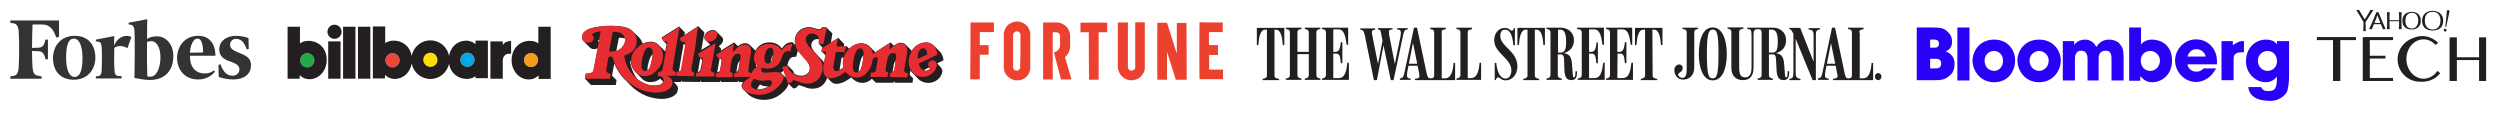 <?xml version="1.0" encoding="utf-8"?>
<!-- Generator: Adobe Illustrator 21.0.0, SVG Export Plug-In . SVG Version: 6.00 Build 0)  -->
<svg version="1.1" id="Capa_1" xmlns="http://www.w3.org/2000/svg" xmlns:xlink="http://www.w3.org/1999/xlink" x="0px" y="0px"
	 viewBox="0 0 991 45" style="enable-background:new 0 0 991 45;" xml:space="preserve">
<style type="text/css">
	.st0{fill-rule:evenodd;clip-rule:evenodd;fill:#333333;}
	.st1{fill:#EC412E;}
	.st2{fill:#231F20;}
	.st3{fill-rule:evenodd;clip-rule:evenodd;fill:#2B00F7;}
	.st4{fill:#22A94B;}
	.st5{fill:#F89C1C;}
	.st6{fill:#EE4637;}
	.st7{fill:#FFDD00;}
	.st8{fill:#00A9E6;}
	.st9{fill-rule:evenodd;clip-rule:evenodd;fill:#231F20;}
	.st10{fill-rule:evenodd;clip-rule:evenodd;fill:#E82D32;}
</style>
<g>
	<g>
		<path class="st0" d="M59.7,30.4c-0.4,0-1,0-1.3-0.1c-0.1-1.5-0.2-8-0.1-13.7c0.7-0.2,1.1-0.3,1.6-0.3c2.4,0,3.7,2.9,3.7,6.4
			C63.6,27,62,30.4,59.7,30.4 M62.2,14.4c-1.5,0-2.7,0.3-3.9,1c0-3.5,0-6.7,0.1-7.8L51,9v0.7l0.8,0.1c1,0.2,1.3,0.8,1.5,2.1
			c0.2,2.6,0.1,16.7,0,19c2,0.4,4.1,0.8,6.1,0.8c5.8,0,9.3-3.6,9.3-9.3C68.8,17.7,65.9,14.4,62.2,14.4z"/>
		<path class="st0" d="M23.4,8.1H4.1v1l1.1,0.1c1.4,0.2,2,1.1,2.2,3.2c0.3,3.9,0.2,11.1,0,14.5c-0.2,2.1-0.8,3.1-2.2,3.2l-1.1,0.2
			v0.9h12.4v-0.9L15.1,30c-1.4-0.1-2-1.1-2.2-3.2c-0.1-1.4-0.2-3.7-0.2-6.6l2.6,0.1c1.6,0,2.4,1.3,2.7,3.2h1v-7.8h-1
			c-0.3,1.9-1.1,3.2-2.7,3.2l-2.6,0.1c0-3.7,0.1-7.2,0.2-9.3h3.8c3,0,4.5,1.9,5.6,5.2l1.1-0.3L23.4,8.1"/>
		<path class="st0" d="M29.3,15.3c-2.4,0-3.1,3.3-3.1,7.6c0,4.2,1.1,7.6,3.3,7.6c2.5,0,3.2-3.3,3.2-7.6
			C32.7,18.7,31.6,15.3,29.3,15.3 M29.6,14.2c5.5,0,8.2,3.7,8.2,8.7c0,4.7-3.1,8.7-8.6,8.7s-8.2-3.7-8.2-8.7
			C21.1,18.2,24.1,14.2,29.6,14.2z"/>
		<path class="st0" d="M75.3,20.9l5.2-0.1c0-2.2-0.3-5.5-2.2-5.5C76.4,15.3,75.4,18.4,75.3,20.9 M70.2,23c0-4.5,2.9-8.8,8.4-8.8
			c4.6,0,6.8,3.4,6.8,7.9H75.3c-0.1,4.1,1.9,7,5.8,7c1.8,0,2.6-0.4,3.7-1.2l0.4,0.5c-1.1,1.5-3.5,3.1-6.6,3.1
			C73.7,31.6,70.2,28,70.2,23z"/>
		<path class="st0" d="M98.5,15.1c-1.3-0.5-3.1-0.9-5-0.9c-4.1,0-6.6,2.4-6.6,5.3s1.9,4.1,4.5,4.9c2.7,1,3.5,1.8,3.5,3.1
			c0,1.3-1,2.5-2.7,2.5c-2.1,0-3.6-1.2-4.8-4.5l-0.8,0.2l0.1,4.8c1.3,0.5,3.7,1,5.8,1c4.3,0,7-2.2,7-5.6c0-2.3-1.2-3.6-4.1-4.7
			c-3.1-1.2-4.2-2-4.2-3.4c0-1.4,1-2.4,2.3-2.4c2,0,3.3,1.2,4.3,4.2l0.8-0.2L98.5,15.1"/>
		<path class="st0" d="M52.1,14.7c-1.9-1.1-5.2-0.5-6.9,3.4l0.1-3.8L38,15.7v0.7l0.8,0.1c1,0.1,1.4,0.7,1.5,2.1
			c0.2,2.6,0.1,7.2,0,9.5c-0.1,1.3-0.5,2-1.5,2.1L38,30.2v0.9h10.2v-0.9l-1.3-0.1c-1.1-0.1-1.4-0.8-1.5-2.1
			c-0.2-2.1-0.2-6.3-0.1-8.9c0.5-0.8,3-1.4,5.2,0L52.1,14.7"/>
	</g>
	<g>
		<path class="st1" d="M470.4,31.6c-1.4,0-2.8,0-4.3,0c-1.1-3.6-2.3-7.2-3.4-10.8c0,0,0,0-0.1,0c0,3.6,0,7.2,0,10.8
			c-1.3,0-2.5,0-3.8,0c-0.1-0.2-0.1-22.3,0-22.6c1.3,0,2.5,0,3.8,0c1.3,4,2.5,8,3.8,12c0,0,0,0,0.1,0c0-0.1,0-0.2,0-0.2
			c0-2.9,0-5.8,0-8.7c0-0.9,0-1.8,0-2.7c0-0.1,0-0.2,0-0.3c1.3,0,2.6,0,3.8,0C470.4,16.5,470.4,24,470.4,31.6z"/>
		<path class="st1" d="M424.6,31.5c-1.3,0-2.6,0-4,0c-0.9-3.5-1.9-7.1-2.8-10.7c0.2-0.1,0.3-0.2,0.5-0.2c0.6-0.2,1-0.6,1.4-1.1
			c0.3-0.4,0.5-0.9,0.5-1.4c0-1.3,0-2.6,0-3.9c0-0.8-0.7-1.4-1.4-1.4c-0.4,0-0.9,0-1.3,0c-0.1,0-0.1,0-0.2,0c0,6.3,0,12.5,0,18.7
			c-1.3,0-2.6,0-3.8,0c0-7.5,0-15.1,0-22.6c0.1,0,0.1,0,0.2,0c1.7,0,3.3,0,5,0c0.8,0,1.5,0.1,2.3,0.5c1.7,0.8,2.7,2,3.1,3.8
			c0.1,0.4,0.1,0.9,0.1,1.4c0,1.2,0,2.5,0,3.7c0,1.3-0.4,2.5-1.3,3.6c-0.2,0.2-0.4,0.4-0.6,0.6c-0.1,0.1-0.2,0.2-0.1,0.3
			c0.6,1.9,1.1,3.8,1.7,5.8c0.3,0.9,0.5,1.8,0.8,2.7C424.6,31.4,424.6,31.4,424.6,31.5z"/>
		<path class="st1" d="M408.4,20.2c0,1.8,0,3.6,0,5.4c0,0.5,0,0.9,0,1.4c0,0.7-0.2,1.4-0.5,2c-0.8,1.6-2.1,2.5-3.8,2.8
			c-1.3,0.2-2.5,0-3.6-0.7c-1.4-0.9-2.3-2.1-2.5-3.7c-0.1-0.4-0.1-0.8-0.1-1.2c0-3.3,0-6.6,0-9.9c0-0.9,0-1.8,0-2.8
			c0-0.6,0.2-1.2,0.4-1.8c0.6-1.4,1.7-2.4,3.2-2.9c1.2-0.4,2.4-0.4,3.6,0.1c1.7,0.7,2.7,1.9,3.2,3.7c0.1,0.3,0.1,0.5,0.1,0.8
			C408.4,15.7,408.4,17.9,408.4,20.2C408.4,20.2,408.4,20.2,408.4,20.2z M404.5,20.3L404.5,20.3c0-1.7,0-3.4,0-5.1c0-0.5,0-1,0-1.5
			c0-0.5-0.4-1-0.9-1.2c-0.7-0.2-1.4,0-1.8,0.7c-0.1,0.1-0.2,0.3-0.2,0.5c0,4.3,0,8.6,0,13c0,0.1,0,0.1,0,0.2
			c0.3,1.2,1.7,1.4,2.4,0.7c0.3-0.3,0.5-0.6,0.4-1c0-0.5,0-0.9,0-1.4C404.5,23.6,404.5,21.9,404.5,20.3z"/>
		<path class="st1" d="M443.3,8.9c1.3,0,2.5,0,3.8,0c0,0.1,0,0.2,0,0.3c0,0.5,0,1.1,0,1.6c0,4.7,0,9.4,0,14.2c0,0.6,0,1.2,0,1.8
			c0,0.5,0.7,1.2,1.2,1.2c0.5,0,1-0.1,1.4-0.5c0.2-0.2,0.3-0.5,0.3-0.8c0-1.3,0-2.7,0-4c0-4.5,0-9,0-13.5c0-0.1,0-0.2,0-0.3
			c0.2-0.1,3.4-0.1,3.8,0c0,0.1,0,0.2,0,0.3c0,0.5,0,0.9,0,1.4c0,4,0,8.1,0,12.1c0,1.4,0,2.7,0,4.1c0,0.9-0.2,1.7-0.7,2.4
			c-0.6,1-1.4,1.8-2.5,2.2c-1.5,0.6-3.1,0.6-4.6-0.2c-1.5-0.8-2.4-2.1-2.8-3.8c-0.1-0.5-0.1-0.9-0.1-1.4c0-5.6,0-11.3,0-16.9
			C443.3,9.1,443.3,9,443.3,8.9z"/>
		<path class="st1" d="M484.7,8.9c0,1.3,0,2.5,0,3.8c-1.8,0-3.6,0-5.4,0c-0.1,0.2-0.1,4.9,0,5.2c1.2,0,2.3,0,3.5,0
			c0,1.3,0,2.6,0,3.9c-0.6,0-1.2,0-1.7,0c-0.6,0-1.2,0-1.8,0c0,2,0,3.9,0,5.8c0.1,0,0.2,0,0.3,0c1.6,0,3.3,0,4.9,0
			c0.1,0,0.2,0,0.3,0c0,1.3,0,2.6,0,3.8c-3.1,0-6.2,0-9.3,0c-0.1-0.2-0.1-22.2,0-22.6C475.6,8.9,484.1,8.9,484.7,8.9z"/>
		<path class="st1" d="M384.7,8.9c3.1,0,6.2,0,9.3,0c0,1.3,0,2.5,0,3.8c-0.3,0-0.5,0-0.8,0c-0.3,0-0.5,0-0.8,0c-0.3,0-0.5,0-0.8,0
			c-0.3,0-0.5,0-0.8,0c-0.3,0-0.5,0-0.8,0c-0.3,0-0.5,0-0.8,0c-0.3,0-0.5,0-0.8,0c0,1.7,0,3.5,0,5.2c1.2,0,2.3,0,3.5,0
			c0,1.3,0,2.5,0,3.8c-1.2,0-2.3,0-3.5,0c0,3.2,0,6.5,0,9.7c-0.2,0.1-3.4,0.1-3.8,0c0,0,0,0,0,0c0,0,0,0,0,0c0-0.1,0-0.1,0-0.2
			C384.7,23.9,384.7,16.4,384.7,8.9C384.7,9,384.7,9,384.7,8.9z"/>
		<path class="st1" d="M431.6,12.8c-1.1,0-2.2,0-3.3,0c0-1.3,0-2.5,0-3.8c0.2,0,10.2-0.1,10.6,0c0,1.3,0,2.5,0,3.8
			c-1.1,0-2.2,0-3.4,0c0,6.3,0,12.5,0,18.8c-1.3,0-2.6,0-3.8,0c0,0,0,0,0,0c0,0,0,0,0,0c0,0,0,0,0,0c0,0,0,0,0,0
			C431.6,25.2,431.6,19,431.6,12.8C431.6,12.8,431.6,12.8,431.6,12.8z"/>
	</g>
	<g id="layer1_1_" transform="translate(-67.092,-701.441)">
		<path id="path13406_1_" class="st2" d="M811.6,730.4c-0.7,0-1.3,0.6-1.3,1.4c0,0.8,0.6,1.4,1.3,1.4s1.3-0.6,1.3-1.4
			C812.9,731,812.3,730.4,811.6,730.4 M763.8,733.1h6.1v-0.5l-0.7-0.2c-0.6-0.2-0.9-0.5-0.9-1.3V723h1.4c0.9,0,1.3,0.2,1.4,2
			l0.2,3.8c0.1,3.5,1.1,4.4,2.8,4.4c1.7,0,2.2-1.2,2.2-2.8v-0.7h-0.6v0.5c0,1.1-0.1,1.9-0.6,1.9c-0.4,0-0.4-0.3-0.5-1.7l-0.2-2.6
			c-0.2-3.5-0.7-4.8-3.3-5.3c2.5-0.7,4-2.5,4-5.1c0-3.4-2.7-5-5.2-5h-10.2v0.5l0.6,0.1c1.1,0.2,1.1,0.8,1.1,3.2v11.9
			c0,2.7-0.8,4-2.5,4c-1.5,0-2.4-0.8-2.4-3.7v-14.2c0-0.8,0.3-1.1,0.9-1.2l0.8-0.2v-0.5h-6.3v0.5l0.7,0.2c0.6,0.2,0.8,0.4,0.8,1.3
			v14c0,3.2,1.8,4.9,4.6,4.9c2.8,0,4.2-1.7,4.2-5v-13c0-1.6,0.3-2.2,1.7-2.2c1.1,0,1.5,0.4,1.5,1.4v16.7c0,0.8-0.3,1.1-0.9,1.3
			l-0.7,0.2V733.1L763.8,733.1z M804.1,714.4c0-0.8,0.3-1.1,0.9-1.2l0.8-0.2v-0.6h-6.2v0.5l0.7,0.2c0.6,0.2,0.9,0.4,0.9,1.3v16.8
			c0,0.8-0.3,1.3-1.3,1.3c-1.1,0-1.2-0.4-1.6-2.1l-3.8-18h-1.2l-3.7,17.4c-0.4,2-0.6,2.4-1.4,2.6l-0.5,0.2v0.5h4.3v-0.5l-0.6-0.1
			c-0.9-0.2-1.1-0.7-0.7-2.9l2.2-11.1l2.4,11.8c0.4,1.7,0.3,2-1,2.3l-0.6,0.1v0.5h15.9v-6.8h-0.6c-0.3,3.2-0.9,6.1-3.5,6.1h-1.2
			V714.4L804.1,714.4z M794.7,727.5v-0.8h-4.1l-0.1,0.8H794.7z M778,714.8v14.4c0,2.2,0,3.2-1.1,3.4l-0.5,0.1v0.5h4.4v-0.5
			c-1.9-0.3-1.9-0.9-1.9-3.3v-13.6l-0.7-0.7l7.4,18.1h1.3v-16.7c0-2.5,0-3,1.2-3.3l0.4-0.1v-0.5h-4.5v0.5l0.5,0.1
			c1.5,0.3,1.5,0.9,1.5,3.2v10.4l0.3-0.1l-5.6-14.2h-4.3v0.5l0.4,0.1C777.2,713.3,777.4,713.8,778,714.8 M768.3,713.2h1.2
			c1.2,0,2.3,0.8,2.3,4.7c0,4-0.8,4.4-2.5,4.4h-1V713.2z M748.3,722.6c0,8.7-0.7,9.9-2.3,9.9c-1.6,0-2.3-1.2-2.3-9.8
			c0-8.3,0.8-9.5,2.3-9.5C747.6,713.1,748.3,714.3,748.3,722.6 M751.6,722.8c0-5.7-1.8-10.5-5.6-10.5c-3.8,0-5.5,4.7-5.5,10.5
			c0,5.8,1.8,10.5,5.5,10.5C749.9,733.3,751.6,728.5,751.6,722.8 M738.7,714.4c0-0.8,0.2-1.1,0.8-1.3l0.7-0.2v-0.5H734v0.5l0.8,0.2
			c0.6,0.2,0.9,0.4,0.9,1.2v14.4c0,2-0.2,3.6-1.7,3.6c-1,0-1.7-0.8-1.7-1.3c0.1-0.9,1.7-0.9,1.8-2.4c0.1-1.1-0.6-1.5-1.2-1.6
			c-0.9-0.1-2.1,0.7-2.1,2.2c0,2,1.3,3.8,3.5,3.8c2.5,0,4.4-1.7,4.4-4.9V714.4L738.7,714.4z M638.5,714.4c0-0.8,0.3-1.1,0.9-1.2
			l0.8-0.2v-0.6h-6.2v0.5l0.7,0.2c0.6,0.2,0.9,0.4,0.9,1.3v16.8c0,0.8-0.3,1.3-1.3,1.3c-1.1,0-1.3-0.4-1.7-2.1l-3.8-18h-1.2
			l-3.7,17.4c-0.4,2-0.6,2.4-1.4,2.6l-0.5,0.2v0.5h4.3v-0.5l-0.6-0.1c-0.9-0.2-1.1-0.7-0.7-2.9l2.2-11.2l2.4,11.9
			c0.3,1.7,0.3,2-1,2.3l-0.6,0.1v0.5h15.9v-6.8h-0.6c-0.3,3.2-0.9,6.1-3.5,6.1h-1.2V714.4z M722.1,713.2h0.7c1.9,0,2.5,3,2.7,6.1
			h0.6v-6.8h-10.9v6.8h0.6c0.2-3.2,0.8-6.1,2.7-6.1h0.7v18c0,0.8-0.3,1.1-0.9,1.3l-0.8,0.2v0.5h6.5v-0.5l-0.9-0.2
			c-0.6-0.2-0.9-0.3-0.9-1.3L722.1,713.2L722.1,713.2z M708.3,722.7l0.9,0c1.4,0,1.7,0.5,2,3.8h0.6v-8.3h-0.6
			c-0.3,2.6-0.7,3.7-2,3.8l-1,0v-8.9h2.1c2.3,0,2.8,2.9,3.2,6.1h0.6v-6.8h-10.4v0.5l0.7,0.2c0.7,0.2,0.9,0.6,0.9,1.3v16.7
			c0,0.8-0.3,1.1-0.9,1.3l-0.7,0.2v0.5h10.7v-6.8h-0.6c-0.4,3.1-0.8,6.1-3.5,6.1h-2.1L708.3,722.7L708.3,722.7z M697,722.7l0.9,0
			c1.4,0,1.7,0.5,2,3.8h0.6v-8.3H700c-0.3,2.6-0.7,3.7-2,3.8l-1,0v-8.9h2.1c2.3,0,2.8,3,3.2,6.1h0.6v-6.8h-10.7v0.5l1,0.2
			c0.7,0.2,0.9,0.6,0.9,1.3v16.7c0,0.8-0.3,1.1-0.9,1.3l-0.7,0.2v0.5h10.7v-6.8h-0.6c-0.4,3.1-0.8,6.1-3.5,6.1H697V722.7L697,722.7z
			 M684.7,713.2h0.9c1.2,0,2.3,0.8,2.3,4.7c0,3.9-0.8,4.4-2.5,4.4h-0.7V713.2z M680.1,733.1h6.1v-0.5l-0.7-0.2
			c-0.6-0.2-0.9-0.5-0.9-1.3V723h1.1c0.9,0,1.3,0.4,1.4,2l0.1,3.8c0.1,3.5,1.1,4.4,2.8,4.4c1.7,0,2.2-1.2,2.2-2.8v-0.7h-0.6v0.5
			c0,1.1-0.1,1.9-0.6,1.9c-0.4,0-0.4-0.3-0.5-1.7l-0.2-2.6c-0.2-3.6-0.7-4.8-3.3-5.3c2.5-0.7,4-2.5,4-5.1c0-3.4-2.7-5-5.2-5h-5.7
			v0.5l0.7,0.2c0.6,0.2,0.9,0.4,0.9,1.3v16.7c0,0.8-0.3,1.1-0.9,1.3l-0.7,0.2V733.1L680.1,733.1z M675.5,713.2h0.7
			c1.9,0,2.5,3,2.7,6.1h0.6v-6.8h-10.9v6.8h0.6c0.2-3.2,0.8-6.1,2.7-6.1h0.7v18c0,0.8-0.3,1.1-0.9,1.3l-0.8,0.2v0.5h6.3v-0.5
			l-0.8-0.2c-0.8-0.2-0.9-0.8-0.9-1.3V713.2z M668.6,727.8c0-6.2-6.8-7.8-6.8-12.2c0-1,0.4-2.4,1.9-2.4c2.2,0,3,2.8,3.3,6.2h0.6
			v-6.8h-0.4c-0.2,0.7-0.4,1-0.8,1c-0.7,0-1.1-1.1-2.7-1.1c-2.6,0-4.3,2.1-4.3,4.9c0,5.1,6.8,7.2,6.8,11.9c0,2.1-1,3.3-2.3,3.3
			c-2,0-3.3-2.4-3.7-6.2h-0.6v6.8h0.4c0.3-1,0.7-1.1,1-1.1c0.6,0,1.2,1.2,2.9,1.2C666.6,733.3,668.6,730.9,668.6,727.8 M648.9,714.4
			c0-0.8,0.3-1.1,0.9-1.2l0.8-0.2v-0.6h-6.2v0.5l0.7,0.2c0.6,0.2,0.9,0.4,0.9,1.3v16.7c0,0.8-0.3,1.1-0.9,1.3l-0.7,0.2v0.5h9.8v-6.8
			h-0.6c-0.3,3.2-0.9,6.1-3.5,6.1h-1.2V714.4z M629.1,727.5v-0.8H625l-0.1,0.8H629.1L629.1,727.5z M611.7,733.2h1.2l2.8-14.8h-0.4
			l3.1,14.8h1.1l3.7-17.4c0.4-1.8,0.6-2.5,1.3-2.6l0.6-0.1v-0.5h-4.2v0.5l0.6,0.1c0.9,0.2,1.1,0.7,0.7,2.9l-2.4,11.7h0.4l-2.4-12.3
			c-0.2-1.2-0.4-2.1,0.6-2.3l0.7-0.1v-0.5h-5.8v0.5l0.4,0.1c0.6,0.1,0.7,0.5,0.9,1.7l0.9,4.5l-0.2-2.7l-2.1,10.9h0.3l-2.4-12
			c-0.3-1.2-0.4-2.2,0.6-2.3l0.5-0.1v-0.5h-5.9v0.5l0.6,0.1c0.5,0.2,0.8,0.4,1.2,2.1L611.7,733.2L611.7,733.2z M595.7,722.7l0.9,0
			c1.4,0,1.7,0.5,2,3.8h0.6v-8.3h-0.6c-0.3,2.6-0.7,3.7-2,3.8l-1,0v-8.9h2.1c2.3,0,2.8,3,3.2,6.1h0.6v-6.8h-10.4v0.5l0.7,0.2
			c0.7,0.2,0.9,0.6,0.9,1.3v16.7c0,0.8-0.3,1.1-0.9,1.3l-0.7,0.2v0.5h10.7v-6.8h-0.6c-0.4,3.1-0.8,6.1-3.5,6.1h-2.1V722.7
			L595.7,722.7z M576.8,733.1h6.2v-0.5l-0.7-0.2c-0.5-0.1-0.9-0.5-0.9-1.3v-8.2h4.5v8.2c0,0.8-0.4,1.2-0.9,1.3l-0.7,0.2v0.5h6.2
			v-0.5l-0.7-0.2c-0.6-0.2-0.9-0.5-0.9-1.3v-16.7c0-0.8,0.3-1.1,0.9-1.3l0.7-0.2v-0.5h-6.2v0.5l0.7,0.2c0.5,0.2,0.9,0.4,0.9,1.2v7.7
			h-4.5v-7.7c0-0.8,0.3-1.1,0.9-1.2l0.7-0.2v-0.5h-6.2v0.5l0.7,0.2c0.6,0.2,0.9,0.4,0.9,1.3v16.7c0,0.8-0.3,1.1-0.9,1.3l-0.7,0.2
			V733.1L576.8,733.1z M572.2,713.2h0.7c1.9,0,2.5,3,2.7,6.1h0.6v-6.8h-10.9v6.8h0.6c0.2-3.2,0.8-6.1,2.7-6.1h0.7v18
			c0,0.8-0.3,1.1-0.9,1.3l-0.8,0.2v0.5h6.5v-0.5l-0.9-0.2c-0.6-0.2-0.9-0.3-0.9-1.3V713.2L572.2,713.2z"/>
	</g>
	<g>
		<path class="st3" d="M759.7,10.9h6.4c3.5,0,4.8,0.3,6.4,2.2c1,1,1.3,2.2,1.3,3.5c0,1.6-0.6,2.9-2.5,3.8c3.5,1.3,3.5,4.1,3.5,5.1
			c0,1.6-0.6,3.5-1.9,4.4c-1.9,1.6-2.9,1.9-6.4,1.9h-6.7V10.9L759.7,10.9z M765.1,18.9h1.6c0.6,0,1.9,0,1.9-1.6
			c0-1.6-1.3-1.6-1.9-1.6h-1.6V18.9L765.1,18.9z M765.1,27.1h2.2c0.6,0,2.2,0,2.2-1.9c0-1.9-1.6-1.9-2.2-1.9h-2.2V27.1L765.1,27.1z"
			/>
		<polygon class="st3" points="775.9,10.9 780.7,10.9 780.7,31.9 775.9,31.9 775.9,10.9 		"/>
		<path class="st3" d="M790.5,15.7c5.7,0,8.3,4.4,8.3,8.3c0,3.8-2.5,8.6-8.3,8.6c-5.7,0-8.6-4.8-8.6-8.6
			C782,20.1,784.8,15.7,790.5,15.7L790.5,15.7z M790.5,28.1c1.9,0,3.5-1.6,3.5-4.1c0-2.2-1.6-3.8-3.5-3.8c-2.2,0-3.8,1.6-3.8,3.8
			C786.7,26.5,788.3,28.1,790.5,28.1L790.5,28.1z"/>
		<path class="st3" d="M808.3,15.7c5.7,0,8.6,4.4,8.6,8.3c0,3.8-2.9,8.6-8.6,8.6c-5.7,0-8.6-4.8-8.6-8.6
			C799.7,20.1,802.6,15.7,808.3,15.7L808.3,15.7z M808.3,28.1c1.9,0,3.8-1.6,3.8-4.1c0-2.2-1.9-3.8-3.8-3.8c-1.9,0-3.8,1.6-3.8,3.8
			C804.5,26.5,806.4,28.1,808.3,28.1L808.3,28.1z"/>
		<path class="st3" d="M817.8,16.3h4.4v1.6l0,0c0.3-0.6,1.6-2.2,4.4-2.2c1.3,0,3.2,0.6,4.4,2.9c1-1.6,2.5-2.9,5.1-2.9
			c1,0,2.9,0.3,4.1,1.6c1.3,1.6,1.6,2.5,1.6,6v8.6h-4.8v-8.3c0-1.3,0-3.5-2.2-3.5c-2.9,0-2.9,2.2-2.9,3.2v8.6h-4.4v-8.6
			c0-0.6,0-3.2-2.5-3.2c-2.5,0-2.5,2.5-2.5,3.5v8.3h-4.8V16.3L817.8,16.3z"/>
		<path class="st3" d="M843.9,10.9h4.8v6.7c1.6-1.9,3.8-1.9,4.4-1.9c3.5,0,7.9,2.2,7.9,8.3c0,5.7-4.1,8.6-7.9,8.6
			c-2.2,0-3.8-1.3-4.4-2.2h-0.3v1.6h-4.4V10.9L843.9,10.9z M852.4,28.1c2.2,0,3.8-1.9,3.8-4.1c0-1.9-1.6-3.8-3.8-3.8
			c-2.5,0-3.8,1.9-3.8,3.8C848.6,26.2,849.9,28.1,852.4,28.1L852.4,28.1z"/>
		<path class="st3" d="M878.5,27.1c-1,1.6-1.9,2.9-3.2,3.8c-1.6,1-2.9,1.6-4.8,1.6c-4.4,0-8.3-3.8-8.3-8.6c0-4.1,3.5-8.3,8.3-8.3
			c4.8,0,8.3,3.8,8.3,8.6c0,0.6,0,1,0,1.3h-11.7c0.3,1.9,1.9,2.9,3.5,2.9c1.6,0,2.2-0.6,2.9-1.3H878.5L878.5,27.1z M874.4,22.4
			c-0.3-1-1.3-2.9-3.8-2.9c-2.2,0-3.2,1.9-3.5,2.9H874.4L874.4,22.4z"/>
		<path class="st3" d="M880.7,16.3h4.4v1.6l0,0c0.6-0.3,2.5-1.9,4.4-1.6v4.4c-1.9,0-4.1,0-4.1,2.5v8.6h-4.8V16.3L880.7,16.3z"/>
		<path class="st3" d="M907.4,30c0,2.2-0.3,5.4-1,6.7c-1.3,1.9-4.1,3.8-7.9,3.2c-5.4-0.3-7-2.9-7.3-5.4h5.1c0.6,1.6,2.2,1.6,2.5,1.6
			c2.5,0,3.8-0.3,3.8-5.4v-0.3l0,0c-0.6,0.6-1.9,2.2-4.4,2.2c-4.1,0-7.9-3.5-7.9-8.3c0-5.4,3.8-8.6,7.9-8.6c1.9,0,3.5,0.6,4.4,1.9
			l0,0v-1.3h4.8V30L907.4,30z M898.8,28.1c2.2,0,3.8-1.6,3.8-3.8c0-2.5-1.6-4.1-3.8-4.1c-1.9,0-3.8,1.6-3.8,3.8
			C895,26.5,896.9,28.1,898.8,28.1L898.8,28.1z"/>
	</g>
	<g>
		<g>
			<path class="st2" d="M970.5,4L970.5,4L970.5,4c0,0-0.1,0-0.1,0c-0.3,0-0.5,0.2-0.5,0.6c-0.2,2-0.3,4.1-0.6,6l0,0l0,0l0,0l0,0
				c0.2,0,0.3,0,0.4,0.1l0,0c0.3-2,1.1-4.9,1.2-5.8c0-0.1,0.1-0.3,0.1-0.4C971,4.2,970.8,4,970.5,4z"/>
			<path class="st2" d="M950.9,4.8c0.1,1.1,0.1,2.1,0.1,3.2c-1.3,0-2.5,0-3.8,0l0,0c0-1.1,0-2.1,0.1-3.2c-0.4,0.1-0.7,0.1-1.1,0
				c0.1,2.3,0.1,4.5,0,6.8c0.4-0.1,0.7-0.1,1.1,0l0,0l0,0c-0.1-1.1-0.1-2.1-0.1-3.2l0,0c1.3,0,2.5,0,3.8,0c0,1,0,2.1-0.1,3.2l0,0
				l0,0c0.4-0.1,0.8-0.1,1.1,0c-0.1-2.3-0.1-4.5,0-6.8C951.6,4.9,951.3,4.9,950.9,4.8z"/>
			<path class="st2" d="M942.8,4.8L942.8,4.8L942.8,4.8c-0.3,0.1-0.5,0.1-0.8,0l0,0c-0.9,2.3-2,4.9-2.9,6.8l0,0l0,0l0,0l0,0l0,0l0,0
				c0.4-0.1,0.8-0.1,1.1,0l0,0l0,0c0.2-0.6,0.5-1.3,0.8-2l0,0c0.9,0,1.9,0,2.8,0l0,0c0.3,0.7,0.5,1.3,0.8,2l0,0
				c0.4-0.1,0.8-0.1,1.1,0l0,0C945.1,10.3,943.7,7,942.8,4.8z M942.4,6c0.4,1,0.8,2.1,1.2,3.1l0,0c-0.8,0-1.6,0-2.4,0l0,0
				C941.7,7.9,942.2,6.7,942.4,6z"/>
			<path class="st2" d="M940.8,3.9L940.8,3.9L940.8,3.9c-0.4,0.1-0.8,0.1-1.1,0c-0.3,0.6-1.5,2.5-2.3,3.8c-0.8-1.3-1.7-2.7-2.3-3.8
				c-0.5,0.1-0.7,0.1-1.1,0c0.9,1.4,2.4,4,2.9,4.9l-0.1,3.6c0,0,0.3-0.1,0.5-0.1c0.2,0,0.5,0.1,0.5,0.1l-0.1-3.6
				C938.8,7.2,940.4,4.5,940.8,3.9z"/>
			<path class="st2" d="M956,4.7c-2.4,0-3.7,1.5-3.7,3.5c0,2.2,1.4,3.5,3.6,3.5c2.5,0,3.7-1.5,3.7-3.4C959.7,6,958.2,4.7,956,4.7z
				 M956,11.3c-1.6,0-2.5-1.1-2.5-3.1c0-2.2,1.2-3.1,2.5-3.1c0,0,0,0,0.1,0c1.5,0,2.5,1,2.5,3.1C958.5,10.3,957.5,11.3,956,11.3z"/>
			<path class="st2" d="M964.3,4.3c-2.4,0-4.2,1.4-4.2,3.9c0,2.1,1.2,3.9,4.2,3.9c2.6,0,4.2-1.4,4.2-3.9
				C968.5,5.9,966.9,4.3,964.3,4.3z M961.2,8.1c0-2.7,1.6-3.4,3.1-3.4c1.8,0,3.1,1.1,3.1,3.5c0,2.6-1.6,3.5-3.1,3.5
				C962.7,11.7,961.2,10.7,961.2,8.1z"/>
			<path class="st2" d="M969.2,11.4c-0.4,0-0.5,0.3-0.5,0.6c0,0.3,0.3,0.5,0.6,0.5c0.2,0,0.5-0.1,0.5-0.6
				C969.8,11.6,969.6,11.4,969.2,11.4z"/>
		</g>
		<g>
			<polygon class="st2" points="918.4,15.9 924.8,15.9 924.8,32.1 927.7,32.1 927.7,15.9 933.9,15.9 933.9,14.7 918.4,14.7 			"/>
			<polygon class="st2" points="936.8,14.8 936.6,14.8 936.6,32.1 939.4,32.1 939.4,32.1 948.6,32.1 948.6,30.9 939.4,30.9 
				939.4,23.2 945.6,23.2 945.6,22.1 939.4,22.1 939.4,15.9 948.6,15.9 948.6,14.7 936.8,14.7 			"/>
			<polygon class="st2" points="982.7,14.8 982.7,22.7 973.9,22.7 973.9,14.8 971,14.8 971,32.1 973.9,32.1 973.9,23.8 982.7,23.8 
				982.7,32.1 985.5,32.1 985.5,14.8 			"/>
			<path class="st2" d="M960.7,31.2c-3.7,0-6.8-3.5-6.8-7.8s3-7.8,6.8-7.8c1.8,0,3.5,0.8,4.7,2.2l1.1-0.8c-1.6-1.6-3.8-2.7-6.3-2.7
				c-1.3,0-2.6,0.3-3.7,0.8c-3.5,1.2-6.1,4.5-6.1,8.4c0,4.9,4,8.9,8.9,8.9c0.2,0,0.4,0,0.5,0c0.2,0,0.4,0,0.5,0c2.8,0,5.4-1.3,7-3.4
				l-1.1-0.9C964.9,30,962.9,31.2,960.7,31.2z"/>
		</g>
	</g>
	<g>
		<path class="st4" d="M121.8,26.7c-1.6,0-2.8-1.3-2.8-2.8c0-1.6,1.3-2.8,2.8-2.8c1.6,0,2.8,1.3,2.8,2.8
			C124.6,25.4,123.4,26.7,121.8,26.7"/>
		<rect x="130.1" y="16.4" class="st2" width="4.9" height="14.8"/>
		<rect x="136" y="10.6" class="st2" width="4.9" height="20.6"/>
		<rect x="141.9" y="10.6" class="st2" width="4.9" height="20.6"/>
		<path class="st2" d="M132.6,9.8c-1.6,0-2.8,1.3-2.8,2.8c0,1.6,1.3,2.8,2.8,2.8c1.6,0,2.8-1.3,2.8-2.8
			C135.4,11,134.1,9.8,132.6,9.8"/>
		<path class="st2" d="M121.8,26.7c-1.6,0-2.8-1.3-2.8-2.8c0-1.6,1.3-2.8,2.8-2.8c1.6,0,2.8,1.3,2.8,2.8
			C124.6,25.4,123.4,26.7,121.8,26.7 M122.3,16.2c-1.3,0-2.4,0.3-3.4,1v-6.6h-4.9v20.6h4.8v-1.4c1.2,1.1,2.4,1.6,3.9,1.6
			c3.7,0,6.8-3.3,6.8-7.6C129.6,19.3,126.4,16.2,122.3,16.2"/>
		<path class="st5" d="M210.5,26.6c-1.6,0-2.8-1.3-2.8-2.8c0-1.6,1.3-2.8,2.8-2.8c1.6,0,2.8,1.3,2.8,2.8
			C213.3,25.4,212,26.6,210.5,26.6"/>
		<path class="st6" d="M155.6,26.7c-1.6,0-2.8-1.3-2.8-2.8c0-1.6,1.3-2.8,2.8-2.8c1.6,0,2.8,1.3,2.8,2.8
			C158.4,25.4,157.1,26.7,155.6,26.7"/>
		<path class="st7" d="M170.6,26.5c-1.6,0-2.8-1.3-2.8-2.8c0-1.6,1.3-2.8,2.8-2.8c1.6,0,2.8,1.3,2.8,2.8
			C173.5,25.2,172.2,26.5,170.6,26.5"/>
		<path class="st8" d="M185.3,26.5c-1.6,0-2.8-1.3-2.8-2.8c0-1.6,1.3-2.8,2.8-2.8c1.6,0,2.8,1.3,2.8,2.8
			C188.1,25.3,186.9,26.5,185.3,26.5"/>
		<path class="st2" d="M199.3,17.9v-1.5h-4.9v14.8h4.9v-7.1c0-1.8,1-2.8,2.7-2.8h0.6v-5.1C201.1,16.3,200,16.7,199.3,17.9"/>
		<path class="st2" d="M185.3,26.5c-1.6,0-2.8-1.3-2.8-2.8c0-1.6,1.3-2.8,2.8-2.8c1.6,0,2.8,1.3,2.8,2.8
			C188.1,25.3,186.8,26.5,185.3,26.5 M170.6,26.5c-1.6,0-2.8-1.3-2.8-2.8c0-1.6,1.3-2.8,2.8-2.8c1.6,0,2.8,1.3,2.8,2.8
			C173.5,25.2,172.2,26.5,170.6,26.5 M155.6,26.7c-1.6,0-2.8-1.3-2.8-2.8c0-1.6,1.3-2.8,2.8-2.8c1.6,0,2.8,1.3,2.8,2.8
			C158.4,25.4,157.1,26.7,155.6,26.7 M188.5,17.5c-0.7-0.7-2.3-1.4-3.5-1.4c-3.7,0-6.3,2.4-7,6c-0.7-3.5-3.7-6.1-7.4-6.1
			c-3.7,0-6.8,2.7-7.4,6.2c-0.6-3.7-3.5-6.1-7.1-6.1c-1.3,0-2.4,0.3-3.4,1v-6.6h-4.9v20.6h4.8v-1.4c1.2,1.1,2.4,1.6,3.9,1.6
			c3.3,0,6.1-2.6,6.7-6.1c0.7,3.5,3.7,6.1,7.4,6.1c3.7,0,6.6-2.6,7.4-6c0.6,3.7,3.6,6,7.1,6c1.2,0,2.5-0.4,3.4-1.1v0.8h4.9v-6.5
			c0-0.3,0-0.5,0-0.8c0-0.3,0-0.5,0-0.8v-6.8h-4.9V17.5z"/>
		<path class="st2" d="M210.5,26.6c-1.6,0-2.8-1.3-2.8-2.8c0-1.6,1.3-2.8,2.8-2.8c1.6,0,2.8,1.3,2.8,2.8
			C213.3,25.4,212,26.6,210.5,26.6 M213.4,10.6v6.6c-1-0.7-2-1-3.4-1c-4.1,0-7.2,3.1-7.2,7.7c0,4.3,3.1,7.6,6.8,7.6
			c1.5,0,2.8-0.5,3.9-1.6v1.4h4.8V10.6H213.4z"/>
	</g>
	<g>
		<polygon class="st9" points="292.7,32.1 292.7,32.2 292.7,32.1 		"/>
		<path class="st9" d="M368.4,26.7l-1.9,0.9c0,0.2,0,0.3,0.1,0.5c0.9,0.1,1.7-0.4,2.1-1.1L368.4,26.7L368.4,26.7z M355.1,24
			c-0.4,0.4-0.7,1-0.8,1.6l-0.5,3c0.2-0.1,0.4-0.3,0.6-0.5c0.2-0.4,0.2-0.8,0.3-1.2L355.1,24L355.1,24z M342.3,21.9
			c-0.3,0.3-0.6,0.7-0.8,1.1c-0.6,1.5-0.9,3.2-1.1,4.9l0,0.6c0.4-0.3,0.7-0.8,0.9-1.3c0.5-1.3,0.7-2.7,0.9-4.1
			C342.3,22.6,342.3,22.3,342.3,21.9L342.3,21.9z M334.4,22.8l-0.7,0l-0.1,0.1l-0.8,4.8l0.4-0.2l1.1-0.7
			C334,25.5,334,24.1,334.4,22.8L334.4,22.8z M326.7,24.8l0.5-2.9l-1.6-1.6c0.1-0.5,0.2-1,0.3-1.4l0.1-0.1l-1.5-1.5
			c0-0.6,0.1-1.2,0.1-1.8c-0.3,0-0.6,0-0.9,0c-0.9,0.1-1.7,0.7-2,1.6c-0.2,0.7-0.1,1.5,0.2,2.1c0.8,1.4,2,2.5,3.1,3.7
			C325.6,23.5,326.2,24.1,326.7,24.8L326.7,24.8z M320.6,25.4c-1-2-3-3.5-4.3-5.4l-0.7,2.5c-0.1,0-0.3,0-0.4,0c-0.9,0-1.8,0.3-2.2,1
			c-0.5,0.7-0.6,1.5-0.9,2.3l2.3,2.3c0.1,0.4,0.3,0.8,0.6,1.2c0.8,0.4,1.6,0.7,2.5,0.7c1.2,0.1,2.3-0.4,3-1.3
			C321.1,27.9,321.2,26.4,320.6,25.4L320.6,25.4z M311.6,30.9l-1-2.9c-0.4,0.4-0.7,0.6-1.2,0.9c0.2,0.1,0.5,0.3,0.7,0.5L311.6,30.9
			L311.6,30.9z M306.5,21.8c-0.5,0.6-0.7,1.4-0.9,2.2l-0.1,0.7c0.1-0.1,0.2-0.2,0.2-0.3c0.3-0.6,0.5-1.2,0.6-1.9
			C306.4,22.3,306.4,22.1,306.5,21.8L306.5,21.8z M304.7,34.3c-1.3,0-2.4-0.2-3.4-0.8c-0.5,0.5-0.9,1.2-1.1,1.9c0.4,0,0.7,0,1.1,0
			C302.5,35.2,303.7,34.9,304.7,34.3L304.7,34.3z M299.6,26.5c0.3-0.2,0.6-0.3,0.9-0.4c-0.2-0.3-0.5-0.6-0.7-0.9L299.6,26.5
			L299.6,26.5z M293.3,24.1c-0.5,0.5-0.9,1.2-1,1.9l-0.4,2.5c0.3-0.1,0.5-0.3,0.7-0.6l0.1-0.4L293.3,24.1L293.3,24.1z M286.1,23.8
			l-0.8-0.8l-1,5.7c0.4-0.1,0.9-0.3,1.1-0.7l0.1-0.4L286.1,23.8L286.1,23.8z M278.4,23.9l-0.8-0.8l-0.2,1.1l-0.7,4
			c0,0.1,0,0.3-0.1,0.4c0.4-0.1,0.8-0.4,1-0.8l0.1-0.4L278.4,23.9L278.4,23.9z M271.8,18.1l-0.8-0.8l-1.1,6.2l-0.8,5
			c0.5-0.1,0.9-0.3,1.1-0.8l0.1-0.6L271.8,18.1L271.8,18.1z M262.9,32.4l-1.2-1.2c-0.7,0.6-1.5,1-2.5,1.2c-1.3,0.3-2.7,0.2-3.8-0.5
			c-0.5-0.3-0.9-0.6-1.2-1l-2.3-2.3c-1.1-1.1-1.8-2.7-1.8-4.4l-0.3,0.1c0,0.3,0.1,0.7,0.1,1c0.4,2.2,1.4,4.2,2.7,6
			c2.4,1.9,5.3,3.1,8.6,2.4C262,33.5,262.6,33.1,262.9,32.4L262.9,32.4z M256.6,28c0.4-0.2,0.7-0.6,0.9-1c0.3-0.7,0.5-1.5,0.7-2.3
			l0.3-1.4c0.1-0.6,0.2-1.2,0.2-1.8c-0.3,0.2-0.5,0.5-0.7,0.8c-0.7,1.4-1.1,2.9-1.3,4.4C256.7,27.1,256.7,27.5,256.6,28L256.6,28z
			 M247.8,15.8c0-0.2,0-0.4-0.1-0.6c-0.8-0.2-1.6-0.3-2.4-0.2l-0.3,1.6l-0.7,3.6l0.2,0c0.4-0.2,0.8-0.4,1.2-0.6
			C246.8,18.7,247.8,17.4,247.8,15.8L247.8,15.8z M237.6,15.7c-0.2,0.1-0.4,0.2-0.6,0.4c0.1,0.2,0.3,0.4,0.4,0.5L237.6,15.7
			L237.6,15.7z M373,26.8c0.5,0.5,0.7,1.5,0.4,2.2c-0.6,2.1-2.4,3.4-4.5,3.8c-1.8,0.2-3.5-0.2-4.8-1.4l-2.2-2.3
			c-0.2-0.2-0.3-0.3-0.5-0.5c-0.2-0.2-0.3-0.4-0.5-0.7l-0.2,1.3c0,0.1-0.1,0.3-0.1,0.5l0,0l1.4,1.4l0,0c-0.1,0.6-0.2,1.1-0.3,1.7
			l-6.8,0l-0.6-0.6l-0.1,0.6l-0.1,0h-6.9l-1.6-1.6l-0.4,0.4c-1.1,0.9-2.4,1.4-3.9,1.2c-1.5-0.1-2.8-1-3.8-2l-0.1-0.1l0,0
			c-0.7,0.5-1.3,1-2.1,1.4c-1.5,0.8-3.3,1.5-5,0.9c-0.3-0.2-0.6-0.4-0.8-0.6l-1.6-1.6c-0.5,1.7-1.7,3.3-3.4,3.9
			c-1.4,0.6-3.3,0.6-4.7,0.1c-1-0.3-1.9-0.8-2.9-1c-0.3,0-0.7,0.1-0.8,0.4c-0.1,0.1-0.1,0.3-0.2,0.4c-0.5,0.2-0.9,0.4-1.4,0.5
			l-1.9-1.9c-0.2,1-0.8,1.8-1.4,2.5c-1.7,1.8-3.8,3.3-6.3,3.7c-2.7,0.5-5.6,0-7.7-1.5c-0.1-0.1-0.2-0.2-0.4-0.3l-2.2-2.2
			c-0.4-0.4-0.7-1-0.6-1.6c0.1-0.5,0.3-0.9,0.5-1.3h-1.5l0,0l-0.4-0.4l0-0.1h-0.1l0,0l-0.1,0.5H286l-0.5-0.5l-0.1,0.5l-7.3,0
			l-0.5-0.5l-0.1,0.5l-0.2,0l-6.8-0.1L270,32l-0.1,0.5c-1,0-1.8,0-2.8,0l0.9,1c0.3,0.3,0.6,0.7,0.7,1.2c0.2,1.2-0.3,2.3-1.2,3
			c-3,2.3-7.8,1.6-11.1,0.4c-2.5-1-4.6-2.4-6.5-4.3l-2.2-2.3c-0.5-0.5-0.9-0.9-1.3-1.4c-1.2-1.5-2.2-3.2-2.9-5l-0.1,0.6l-0.8,4.3
			l1.8,1.8c-0.1,0.6-0.2,1.3-0.3,1.9l-0.1,0h-9.6c-0.1,0-0.1,0-0.2-0.1l-2.3-2.4c0.1-0.7,0.2-1.4,0.3-2c1.1,0.1,2.4,0,3-1l0.1-0.5
			L237,19c-0.5,0.4-1.3,0.6-2.1,0.4c-0.5-0.1-0.9-0.3-1.2-0.7l-2.3-2.3c-0.3-0.3-0.5-0.6-0.6-1c-0.3-1.4,0.4-2.6,1.5-3.3
			c0.9-0.7,2.1-0.9,3.2-1.2c2.8-0.6,5.9-0.8,8.9-0.6c0.4,0,0.8,0.1,1.3,0.1c1,0.1,2.1,0.3,3,0.7c0,0,0.1,0,0.1,0
			c0.8,0.3,1.5,0.8,2.1,1.4l2.3,2.2c0.6,0.6,1.1,1.4,1.4,2.2c0,0.1,0.1,0.3,0.1,0.4c1-0.5,2.1-0.7,3.3-0.8c1.2,0,2.4,0.6,3.2,1.4
			l2.5,2.5l0.5-2.9l-1.2-1.2l-0.8-1.4l0,0l4-2.5l2.8-1.8l0.2-0.1l2.3,2.4l0,0l-0.1,0.5l-0.1,0.5l5.4-3.5l0.1,0l2.4,2.4
			c0,0.8-0.3,1.6-0.4,2.4l-0.8,4.6l3.5-2.1l-1.9-1.9c-0.3-0.2-0.4-0.6-0.4-1c0-1.3,1.1-2.3,2.2-2.7c0.7-0.2,1.8-0.4,2.4,0.2l2.4,2.4
			c0.4,0.4,0.5,0.9,0.4,1.5c-0.1,0.6-0.5,1-0.9,1.5c-0.2,0.2-0.5,0.4-0.8,0.6l0.9,0.9l0,0.4l-0.1,0.5l5.3-3.3h0l1.5,1.5
			c0.9-0.7,1.8-1.2,3-1.2c0.7,0.1,1.3,0.4,1.8,0.8l2.2,2.2l0.1-0.2c0.8-1.6,2.4-2.7,4.2-3c1.8-0.3,3.7,0,5.1,1.2l0.3,0.3l0.8,0.8
			c0.6-1,1.5-2,2.7-2.3c0.5-0.1,0.9-0.2,1.4-0.2l1.2,1.2l-0.1-0.3c-0.3-1-0.2-2.2,0.1-3.1c0.6-1.8,2.2-3.3,4.1-3.6
			c0.8-0.2,1.8-0.2,2.6,0c0.9,0.2,1.7,0.6,2.6,0.7c0.5,0,0.9-0.2,1.1-0.6l0.1-0.2l1.7,0l2.4,2.4c0,0.1,0,0.3,0,0.4l-0.5,3.2
			c1-0.6,1.9-1.2,2.9-1.8l2.3,2.4l0,0.3l-0.1,0.6l1.1,0l1,1c1.7-1.7,4.3-2.8,6.7-1.8c0.5,0.2,1,0.5,1.4,0.9l2.3,2.3l4.1-2.7
			c0.6-0.4,1.2-0.8,1.9-1.2l1.3,1.3c1.2-0.9,2.7-1.6,4.2-0.8c0.1,0.1,0.3,0.2,0.4,0.3l2.2,2.2c0.1,0.1,0.2,0.2,0.3,0.4
			c0.6-1,1.4-1.9,2.5-2.5c1.5-0.9,3.8-1.3,5.4-0.3c0.3,0.2,0.6,0.4,0.8,0.6l2.3,2.3c1,0.9,1.5,2.3,1.6,3.6l-2.5,1.2L373,26.8
			L373,26.8z"/>
		<path class="st10" d="M281.9,28.2c0.3,0.4,0.8,0.6,1.4,0.6l0,0.1l-0.2,1.4l-7.3,0l0,0l0.2-1.4c0.7,0,1.5-0.2,1.8-0.9l0.1-0.4
			l0.7-3.9c0-0.3,0-0.5-0.2-0.7c-0.2-0.2-0.7-0.1-0.9,0c-0.3-0.5-0.6-1.1-0.8-1.6l0-0.1l6.4-3.9l0.5-0.3l0,0l0,0.4l-1.7,9.7
			C281.7,27.5,281.6,27.9,281.9,28.2L281.9,28.2z"/>
		<path class="st10" d="M275.6,18.7c-0.2,1.1-0.4,2.1-0.6,3.2l-0.7,4c-0.1,0.6-0.3,1.2-0.2,1.9c0.1,0.4,0.5,0.8,0.9,0.9
			c0.1,0,0.2,0,0.2,0.1l-0.2,1.4l-0.2,0l-6.8-0.1l0-0.1l0.2-1.5c0.7-0.1,1.5-0.2,1.7-0.9l0.1-0.6l1.6-9.3c0-0.4,0.1-0.8-0.3-1
			c-0.3-0.2-0.7-0.1-1,0l-0.1,0l-0.8-1.4l0-0.1l7.2-4.6l0.1,0c0,0.8-0.3,1.6-0.4,2.4L275.6,18.7L275.6,18.7z"/>
		<path class="st10" d="M342,19.7c-0.3-0.4-0.8-0.6-1.3-0.5c-0.8,0.1-1.2,0.8-1.5,1.5c-0.6,1.5-0.9,3.2-1.1,4.9c0,1-0.1,2.1,0.5,2.8
			c0.4,0.4,1,0.4,1.5,0.3c0.6-0.2,1-0.9,1.2-1.5c0.5-1.3,0.7-2.7,0.9-4.1C342.3,21.9,342.5,20.6,342,19.7L342,19.7z M352.7,30.5
			L352.7,30.5l0.2-1.7c0.6,0,1.1-0.2,1.4-0.7c0.2-0.4,0.2-0.8,0.3-1.2l0.7-4.6c0-0.5-0.2-0.9-0.6-1.1c-0.6-0.3-1.3-0.2-1.8,0.2
			c-0.6,0.4-0.9,1.1-1.1,1.8l-0.8,4.5c0,0.4,0.3,0.7,0.7,0.9c0.1,0,0.3,0,0.4,0.1c-0.1,0.6-0.2,1.2-0.3,1.8l-0.1,0H345
			c0-0.6,0.2-1.2,0.2-1.7l0,0c0.7,0,1.3,0,1.8-0.5l0.2-0.4c0.3-1.5,0.5-3.1,0.8-4.6c0-0.3-0.1-0.5-0.4-0.6c-0.6-0.2-1.2,0.3-1.6,0.7
			c-0.2,1.2-0.5,2.3-1,3.4c-0.5,1-1.1,1.8-2,2.7c-1.1,0.9-2.4,1.4-3.9,1.2c-1.6-0.1-2.9-1.1-4-2.2c-0.7,0.5-1.4,1-2.1,1.4
			c-1.5,0.8-3.3,1.5-5,0.9c-1.6-0.8-1.8-2.7-1.6-4.4l0.1-0.9l0.9-5l0,0c-0.6,0-1.2,0-1.8,0c0.1-0.5,0.2-1,0.3-1.4
			c2.1-1.3,4.1-2.7,6.2-4l0,0.3l-0.5,3l0.1,0l3.8,0v0.1l-0.9,2.4c-0.2,0-0.3-0.1-0.4-0.2l-0.4-0.1l-2.4,0l-0.1,0.1l-1,5.8
			c0,0.7,0.2,1.3,0.8,1.6c0.8,0.3,1.5-0.2,2.1-0.5l1.1-0.7c-0.6-2.7,0.2-5.6,2.1-7.4c1.7-1.7,4.3-2.9,6.8-1.9
			c1.6,0.7,2.4,2.1,2.9,3.7l0.1,0l4.8-3.1c0.6-0.4,1.2-0.8,1.9-1.2l0,0.1c-0.1,0.9-0.3,1.7-0.4,2.5c0.3-0.1,0.5-0.4,0.8-0.6
			c1.3-1.1,3.2-2.5,5.1-1.5c1,0.7,1.4,2.1,1.2,3.5l-0.4,2.2l-0.7,3.9c-0.1,0.5-0.2,1.1,0.2,1.5c0.3,0.3,0.7,0.4,1.2,0.4l0,0
			c-0.1,0.6-0.2,1.1-0.3,1.7L352.7,30.5L352.7,30.5z"/>
		<path class="st10" d="M326.4,17.4l-1.8,0c0.1-1,0.3-2.2-0.3-2.9c-0.6-0.9-1.7-1.3-2.8-1.2c-0.9,0.1-1.7,0.7-2,1.6
			c-0.2,0.7-0.1,1.5,0.2,2.1c0.8,1.4,2,2.5,3.1,3.7c1.6,1.9,3.6,3.7,3.3,6.5c-0.2,2.3-1.5,4.6-3.7,5.5c-1.4,0.6-3.3,0.6-4.7,0.1
			c-1-0.3-1.9-0.8-2.9-1c-0.3,0-0.7,0.1-0.8,0.4c-0.1,0.1-0.1,0.3-0.2,0.4c-0.5,0.2-0.9,0.4-1.4,0.5l-0.5-1.3l-1.8-5.2l0,0
			c0.6-0.2,1.3-0.4,1.9-0.6c0.8,2.3,2.9,4.2,5.5,4.3c1.2,0.1,2.3-0.4,3-1.3c0.7-0.9,0.7-2.4,0.1-3.4c-1.4-2.8-4.6-4.5-5.3-7.7
			c-0.3-1-0.2-2.2,0.1-3.1c0.6-1.8,2.2-3.3,4.1-3.6c0.8-0.2,1.8-0.2,2.6,0c0.9,0.2,1.7,0.6,2.6,0.7c0.5,0,0.9-0.2,1.1-0.6l0.1-0.2
			l1.7,0c0,0.1,0,0.3,0,0.4L326.4,17.4L326.4,17.4L326.4,17.4z"/>
		<path class="st10" d="M305.9,32.3c-0.2-0.3-0.5-0.5-0.8-0.5c-0.9-0.1-1.8,0.2-2.6,0.2c-1.3,0-2.5-0.2-3.6-0.8
			c-0.6,0.6-1,1.3-1.2,2.2c0,0.6,0.2,1.2,0.7,1.5c0.8,0.5,1.8,0.7,2.9,0.6c1.5-0.2,2.9-0.7,4.1-1.5c0.3-0.3,0.5-0.5,0.6-0.9
			C306.1,32.7,306,32.5,305.9,32.3L305.9,32.3z M306.5,19.9c-0.1-0.5-0.5-0.8-0.9-0.9c-0.4-0.1-0.8,0-1.1,0.2
			c-0.8,0.6-1,1.6-1.3,2.5c-0.1,1-0.4,2.2,0.2,3c0.3,0.3,0.6,0.5,1.1,0.5c0.6,0,1-0.4,1.3-0.8c0.3-0.6,0.5-1.2,0.6-1.9
			C306.5,21.7,306.7,20.7,306.5,19.9L306.5,19.9z M312.8,20.2c-0.9,0-1.8,0.3-2.2,1c-0.6,0.9-0.7,2-1.2,3c-0.9,1.7-2.6,2.9-4.6,3
			c-1,0.1-1.9-0.2-2.8-0.4c-0.3,0.4-0.3,1-0.1,1.5c0.4,0.6,1.2,0.5,1.9,0.5c1.6-0.1,3.3-0.4,5-0.1c0.8,0.2,1.7,0.7,1.8,1.7
			c0.1,1.3-0.7,2.3-1.5,3.3c-1.7,1.9-3.8,3.3-6.3,3.7c-2.7,0.5-5.6,0-7.7-1.5c-0.6-0.4-1-1-0.9-1.8c0.4-1.9,2-2.7,3.5-3.6
			c-0.8,0-0.8,0-0.8,0l-6,0l0,0l0.2-1.4c0.6-0.1,1.2-0.3,1.6-0.9l0.1-0.4l0.8-5c0-0.4,0-0.9-0.3-1.2c-0.3-0.3-0.8-0.4-1.2-0.3
			c-1.1,0.4-1.9,1.5-2.1,2.7l-0.6,3.8c0,0.3,0.1,0.6,0.3,0.8c0.2,0.2,0.5,0.3,0.8,0.4l0,0.1l-0.2,1.5h-6.6c0-0.5,0.2-1,0.2-1.5
			c0.6-0.1,1.2-0.2,1.4-0.7l0.1-0.4l0.7-4.3c0-0.3-0.1-0.6-0.4-0.7c-0.3-0.1-0.6-0.1-0.9,0.1l-0.1,0l-0.8-1.4l0.1-0.1l6.9-4.3h0
			l0,0.3c-0.2,1-0.4,2-0.5,3c0.3-0.2,0.4-0.4,0.7-0.6c1.2-1.2,2.5-2.4,4.3-2.4c0.9,0.1,1.7,0.5,2.1,1.3c0.2,0.5,0.2,1.1,0.2,1.7
			l-0.9,5.9l-0.2,1.4c0,0.4,0.2,0.7,0.5,0.9c0.2,0.1,0.6,0.2,0.9,0.2c0.2-0.7,0.5-1.4,1.2-1.9c0.4-0.2,0.8-0.4,1.2-0.6
			c-0.2-0.3-0.5-0.7-0.8-1c-1-1.3-0.9-3.6-0.1-5c0.8-1.6,2.4-2.7,4.2-3c1.8-0.3,3.7,0,5.1,1.2c0.4,0.4,0.8,0.8,1.2,1.2
			c0.6-1,1.5-2,2.7-2.3c0.5-0.1,0.9-0.2,1.4-0.2l0,0l-0.9,3.3C313.1,20.2,313,20.2,312.8,20.2L312.8,20.2z"/>
		<path class="st10" d="M280,16.3c-0.5-0.2-0.7-0.7-0.7-1.2c0-1.3,1.1-2.3,2.2-2.7c0.7-0.3,1.8-0.5,2.4,0.2c0.4,0.4,0.5,0.9,0.4,1.5
			c-0.1,0.6-0.5,1-0.9,1.5C282.6,16.3,281.2,16.8,280,16.3L280,16.3z"/>
		<path class="st10" d="M258.4,19.5c-0.2-0.4-0.7-0.7-1.2-0.7c-0.7,0-1.2,0.5-1.5,1.1c-0.7,1.4-1.1,2.9-1.3,4.4
			c0,1.1-0.4,2.3,0.2,3.2c0.3,0.5,0.9,0.7,1.4,0.6c0.7-0.1,1.2-0.6,1.5-1.2c0.3-0.7,0.5-1.5,0.7-2.3l0.3-1.4
			C258.7,22.1,259,20.6,258.4,19.5L258.4,19.5z M256.9,30c-1.3,0.3-2.8,0.2-3.8-0.5c-1.9-1.1-2.9-3.2-2.9-5.4c0-0.4,0-0.6,0.1-1
			c0-0.1,0.1-0.6,0.1-0.7c0.2-0.7,0.2-0.6,0.3-0.9c0.7-1.7,2.1-2.9,3.6-3.9c1.1-0.6,2.3-0.9,3.7-0.9c1.9,0.1,3.6,1.3,4.3,3
			c0.7,1.6,0.7,3.9-0.1,5.5l-0.5,1C260.5,27.9,258.9,29.6,256.9,30L256.9,30z"/>
		<path class="st10" d="M245.7,10.5c1,0.1,2.1,0.3,3,0.7c0,0,0.1,0,0.1,0c1.6,0.6,2.8,1.9,3.4,3.5c0.6,2.1-0.1,4.2-1.5,5.6
			c-0.9,0.8-2,1.4-3.2,1.7c0,0.3,0.1,0.7,0.1,1c0.5,2.8,1.9,5.3,3.9,7.3c2.5,2.5,6,4.3,9.8,3.5c0.8-0.3,1.7-0.9,1.8-1.9
			c0-0.5-0.1-1-0.5-1.3c-0.2-0.2-0.5-0.3-0.8-0.4l0,0c-0.4,0-0.7,0-1.1-0.1l0-0.1l0.3-1.5c0.3-0.1,0.7,0,1-0.2
			c0.2-0.1,0.5-0.3,0.6-0.6l0.3-1.6l1.6-9c0-0.2,0-0.4-0.1-0.5c-0.2-0.2-0.4-0.2-0.7-0.2c-0.2,0-0.3,0.1-0.5,0.1l-0.8-1.4l0,0l4-2.5
			l2.8-1.8l0.2-0.1l0,0l-0.1,0.5l-1.7,9.8l-1,6.2c0,0.5,0.2,0.8,0.6,1.1c0.2,0.1,0.4,0.2,0.7,0.2l0,0.1l-0.2,1.4
			c-1.1,0-2.2,0-3.3,0.1c0.9,0.4,1.9,1.1,2.1,2.1c0.3,1.2-0.3,2.3-1.2,3c-3,2.3-7.8,1.6-11.1,0.4c-3-1.2-5.6-3.1-7.7-5.7
			c-1.8-2.2-2.9-4.7-3.8-7.4c-0.5,0-1-0.1-1.4,0l-0.2,0.7l-0.8,4.6c0,0.6,0.5,1.1,1,1.3c0.3,0.1,0.5,0.1,0.8,0.2
			c-0.1,0.6-0.2,1.3-0.3,1.9l-0.1,0h-9.6c-0.1,0-0.2,0-0.2-0.1c0.1-0.7,0.2-1.4,0.3-2c1.1,0.1,2.4,0,3-1l0.1-0.5l2.8-15.1
			c0,0,0,0,0,0c-1.3-0.1-2.5,0.4-3.5,1.1c0.2,0.3,0.4,0.5,0.6,0.8c0.3,0.5,0.2,1.2-0.2,1.7c-0.5,0.7-1.5,1-2.5,0.8
			c-0.8-0.1-1.5-0.7-1.7-1.5c-0.3-1.4,0.4-2.6,1.5-3.3c0.9-0.7,2.1-0.9,3.2-1.2c2.8-0.6,5.9-0.8,8.9-0.6
			C244.9,10.4,245.3,10.4,245.7,10.5L245.7,10.5z M245.6,12.9c-0.8-0.2-1.8-0.3-2.7-0.3l-0.3,1.6l-1.1,5.9l0,0.4c1,0,2.1-0.1,3-0.4
			c0.4-0.2,0.8-0.4,1.2-0.6c1.2-0.8,2.1-2.2,2.1-3.7c0-0.2,0-0.4-0.1-0.7C247.4,14.1,246.6,13.2,245.6,12.9L245.6,12.9z"/>
		<path class="st10" d="M368,23.4l-3.8,1.8c0,0.2,0.1,0.5,0.2,0.7c0.3,1,1.1,2,2.3,2.1c1,0.1,1.8-0.4,2.3-1.2
			c-0.1-0.2-0.3-0.1-0.5-0.2c-0.3-0.2-0.6-0.6-0.6-1c0-0.7,0.5-1.3,1.1-1.6c0.6-0.2,1.4-0.1,1.8,0.4c0.5,0.5,0.7,1.5,0.4,2.2
			c-0.6,2.1-2.4,3.4-4.5,3.8c-2,0.3-3.9-0.3-5.1-1.9c-1.3-1.6-1.8-4-1.1-6.1c0.6-1.9,1.6-3.7,3.4-4.7c1.5-0.9,3.8-1.3,5.4-0.3
			c1.4,0.9,2.1,2.5,2.3,4.2L368,23.4L368,23.4z M367.5,21.6l0-0.2c-0.1-0.8-0.1-1.7-0.9-2.1c-0.4-0.2-1.1-0.2-1.5,0.1
			c-1.2,0.8-1.4,2.4-1.3,3.9l0.1,0L367.5,21.6L367.5,21.6z"/>
	</g>
</g>
</svg>
